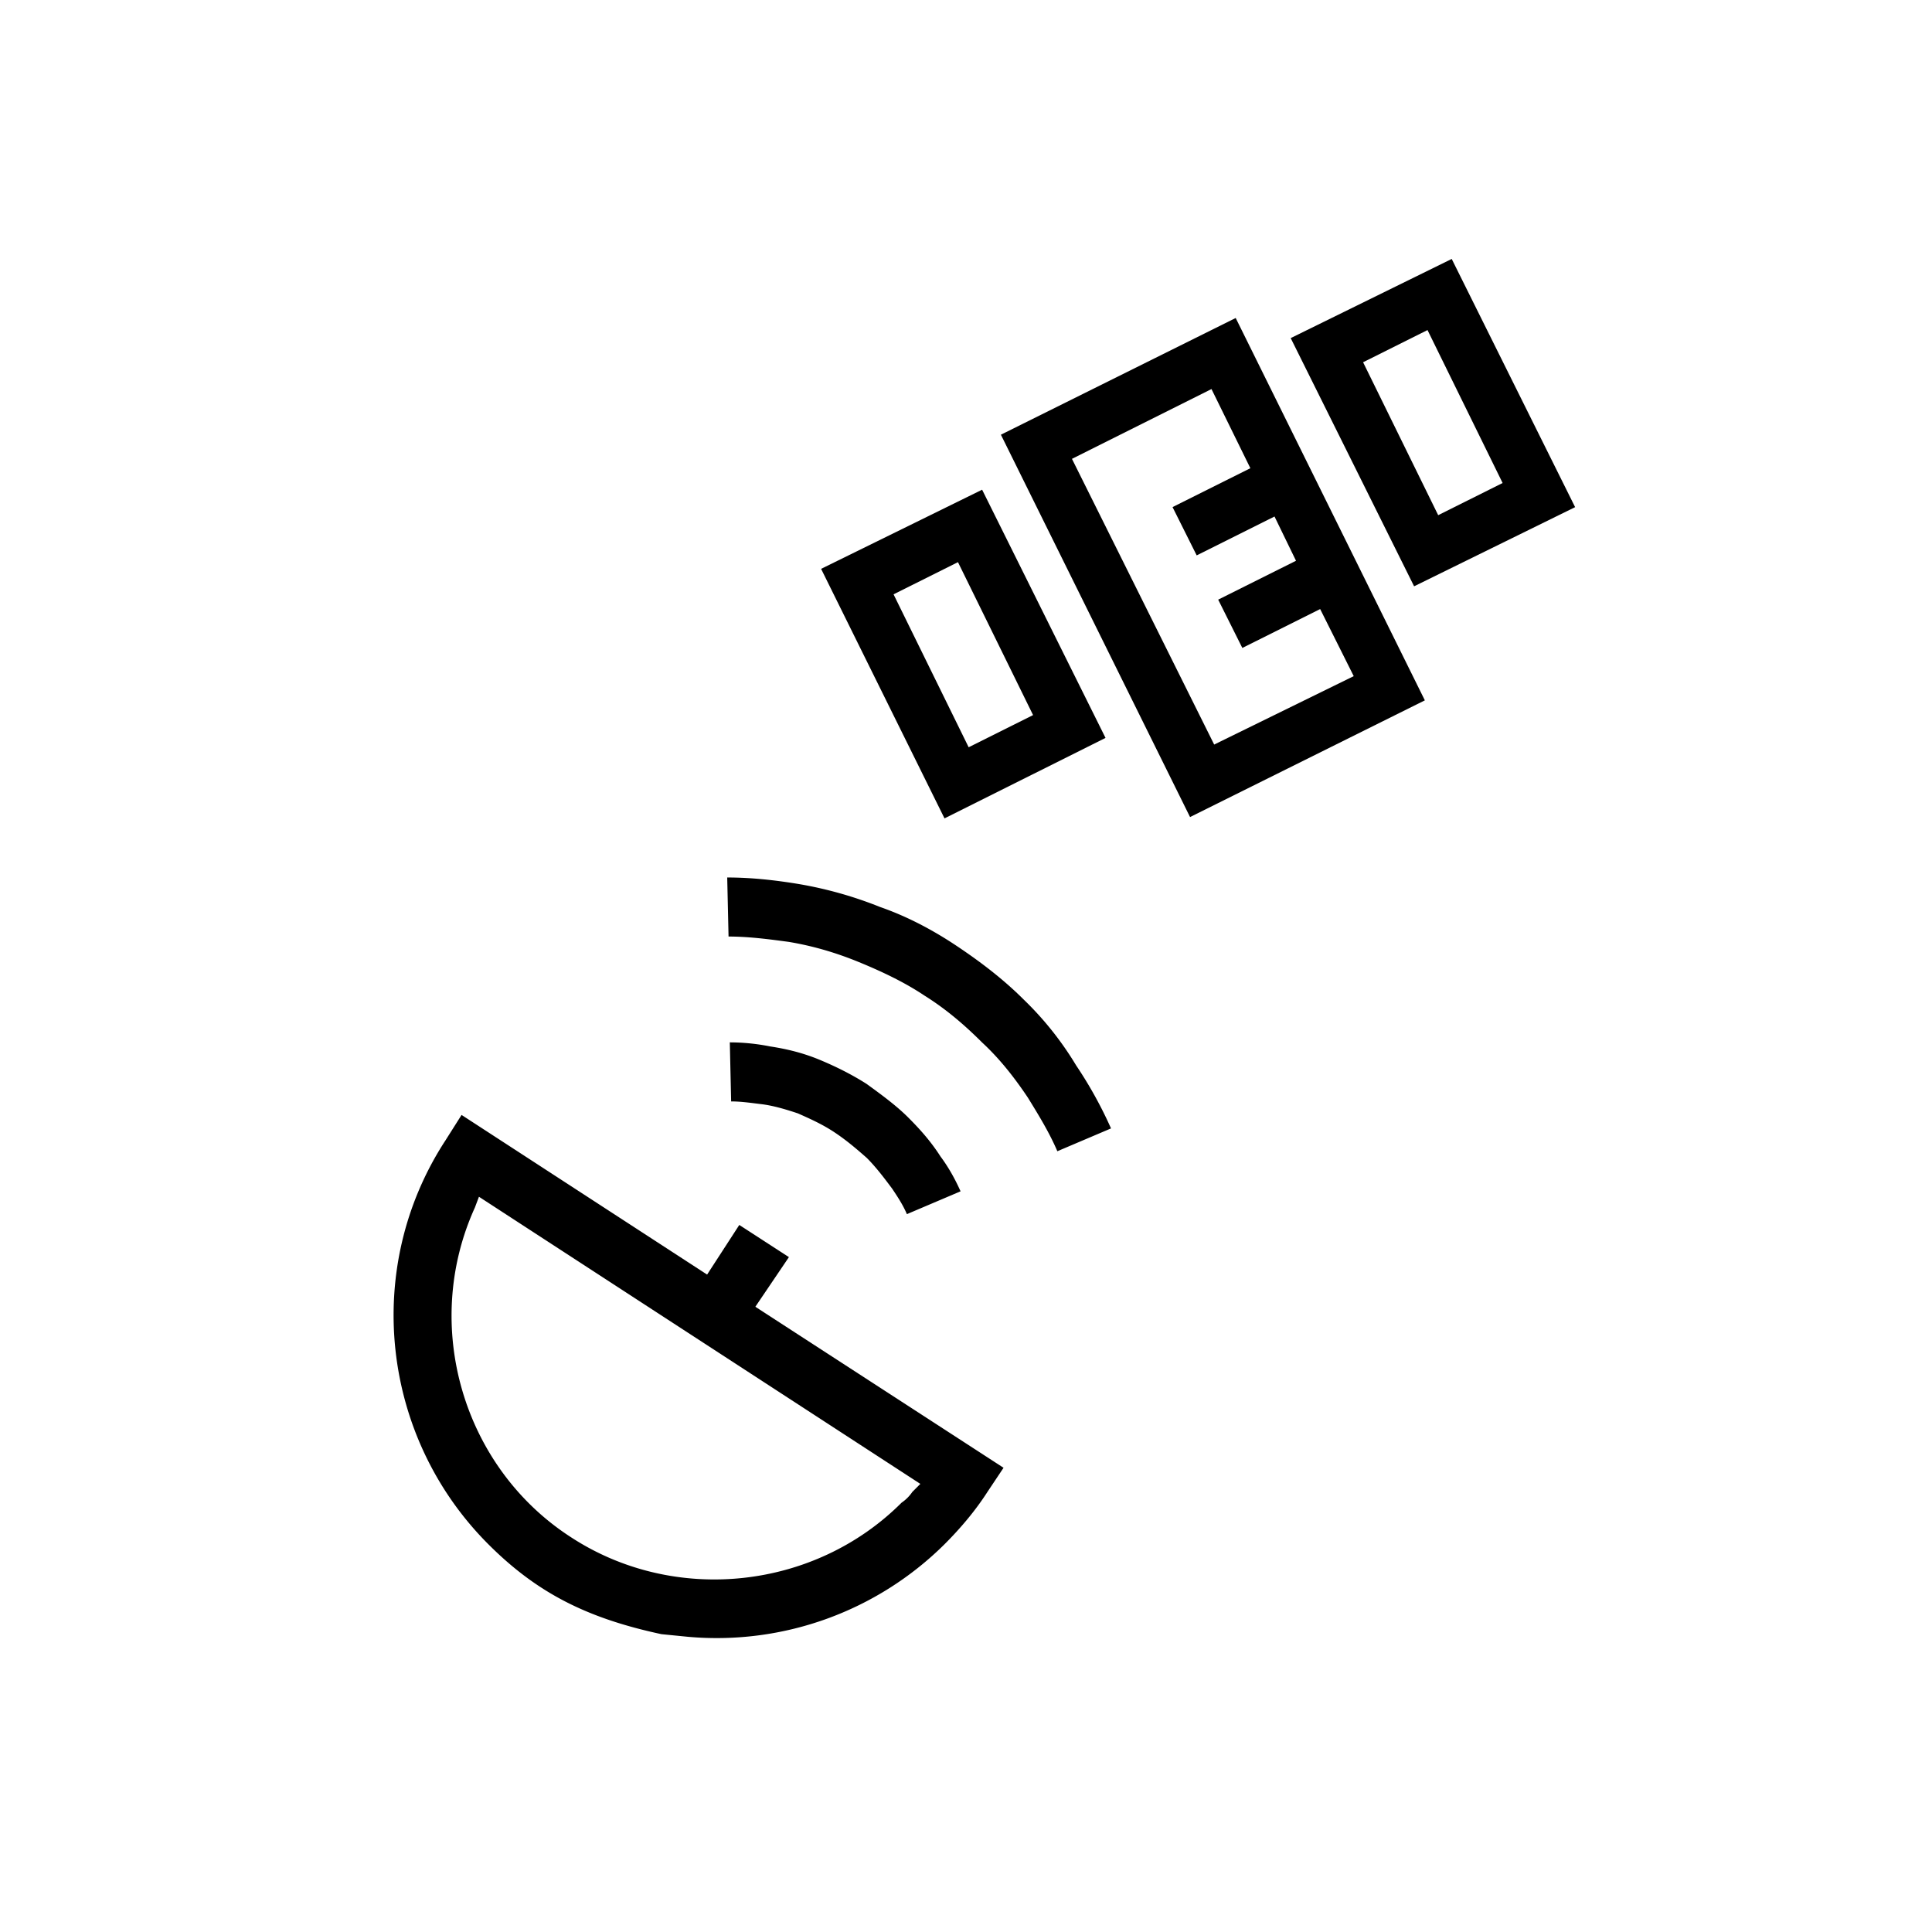 <svg xmlns="http://www.w3.org/2000/svg" width="32" height="32" viewBox="0 0 32 32"><path d="M16.578 7.2l3.133 6.333L23.6 11.6l-3.133-6.333L16.578 7.2zm3.533 5.133L17.755 7.6l2.311-1.156.644 1.311-1.289.644.4.8 1.289-.644.356.733-1.289.644.4.8 1.289-.644.556 1.111-2.311 1.133zM26.089 8.4l-2.044-4.111L21.378 5.6l2.044 4.111L26.089 8.4zm-2.445-2.933L24.888 8l-1.067.533L22.577 6l1.067-.533zM18.311 12.222l-2.044-4.111L13.6 9.422l2.044 4.133 2.667-1.333zm-2.444-2.911l1.244 2.533-1.067.533L14.8 9.844l1.067-.533zM16.956 16.556c-.333-.333-.711-.622-1.111-.889s-.822-.489-1.267-.644a6.572 6.572 0 0 0-1.333-.378c-.4-.067-.8-.111-1.2-.111l.022.978c.333 0 .667.044 1 .089.4.067.778.178 1.156.333s.756.333 1.089.556c.356.222.667.489.956.778.289.267.533.578.756.911.178.289.356.578.489.889l.889-.378a6.904 6.904 0 0 0-.578-1.044 5.333 5.333 0 0 0-.867-1.089zM13.222 18.444c.2.089.4.178.6.311s.356.267.533.422c.156.156.289.333.422.511.089.133.178.267.244.422l.889-.378c-.089-.2-.2-.4-.333-.578-.156-.244-.333-.444-.533-.644s-.444-.378-.689-.556c-.244-.156-.511-.289-.778-.4s-.533-.178-.822-.222a3.422 3.422 0 0 0-.667-.067l.022.978c.156 0 .311.022.489.044.2.022.422.089.622.156zM13.067 20.822l-.822-.533-.533.822-4.067-2.644-.267.422C6 21 6.311 23.8 8.089 25.578c.8.8 1.622 1.222 2.867 1.489l.444.044a5.357 5.357 0 0 0 4.244-1.533c.267-.267.511-.556.711-.867l.267-.4-4.111-2.667.556-.822zm2.177 3.756l-.133.133a.67.67 0 0 1-.178.178c-1.444 1.444-3.756 1.689-5.467.578-1.8-1.156-2.489-3.511-1.6-5.467l.067-.178 7.311 4.756z"/></svg>